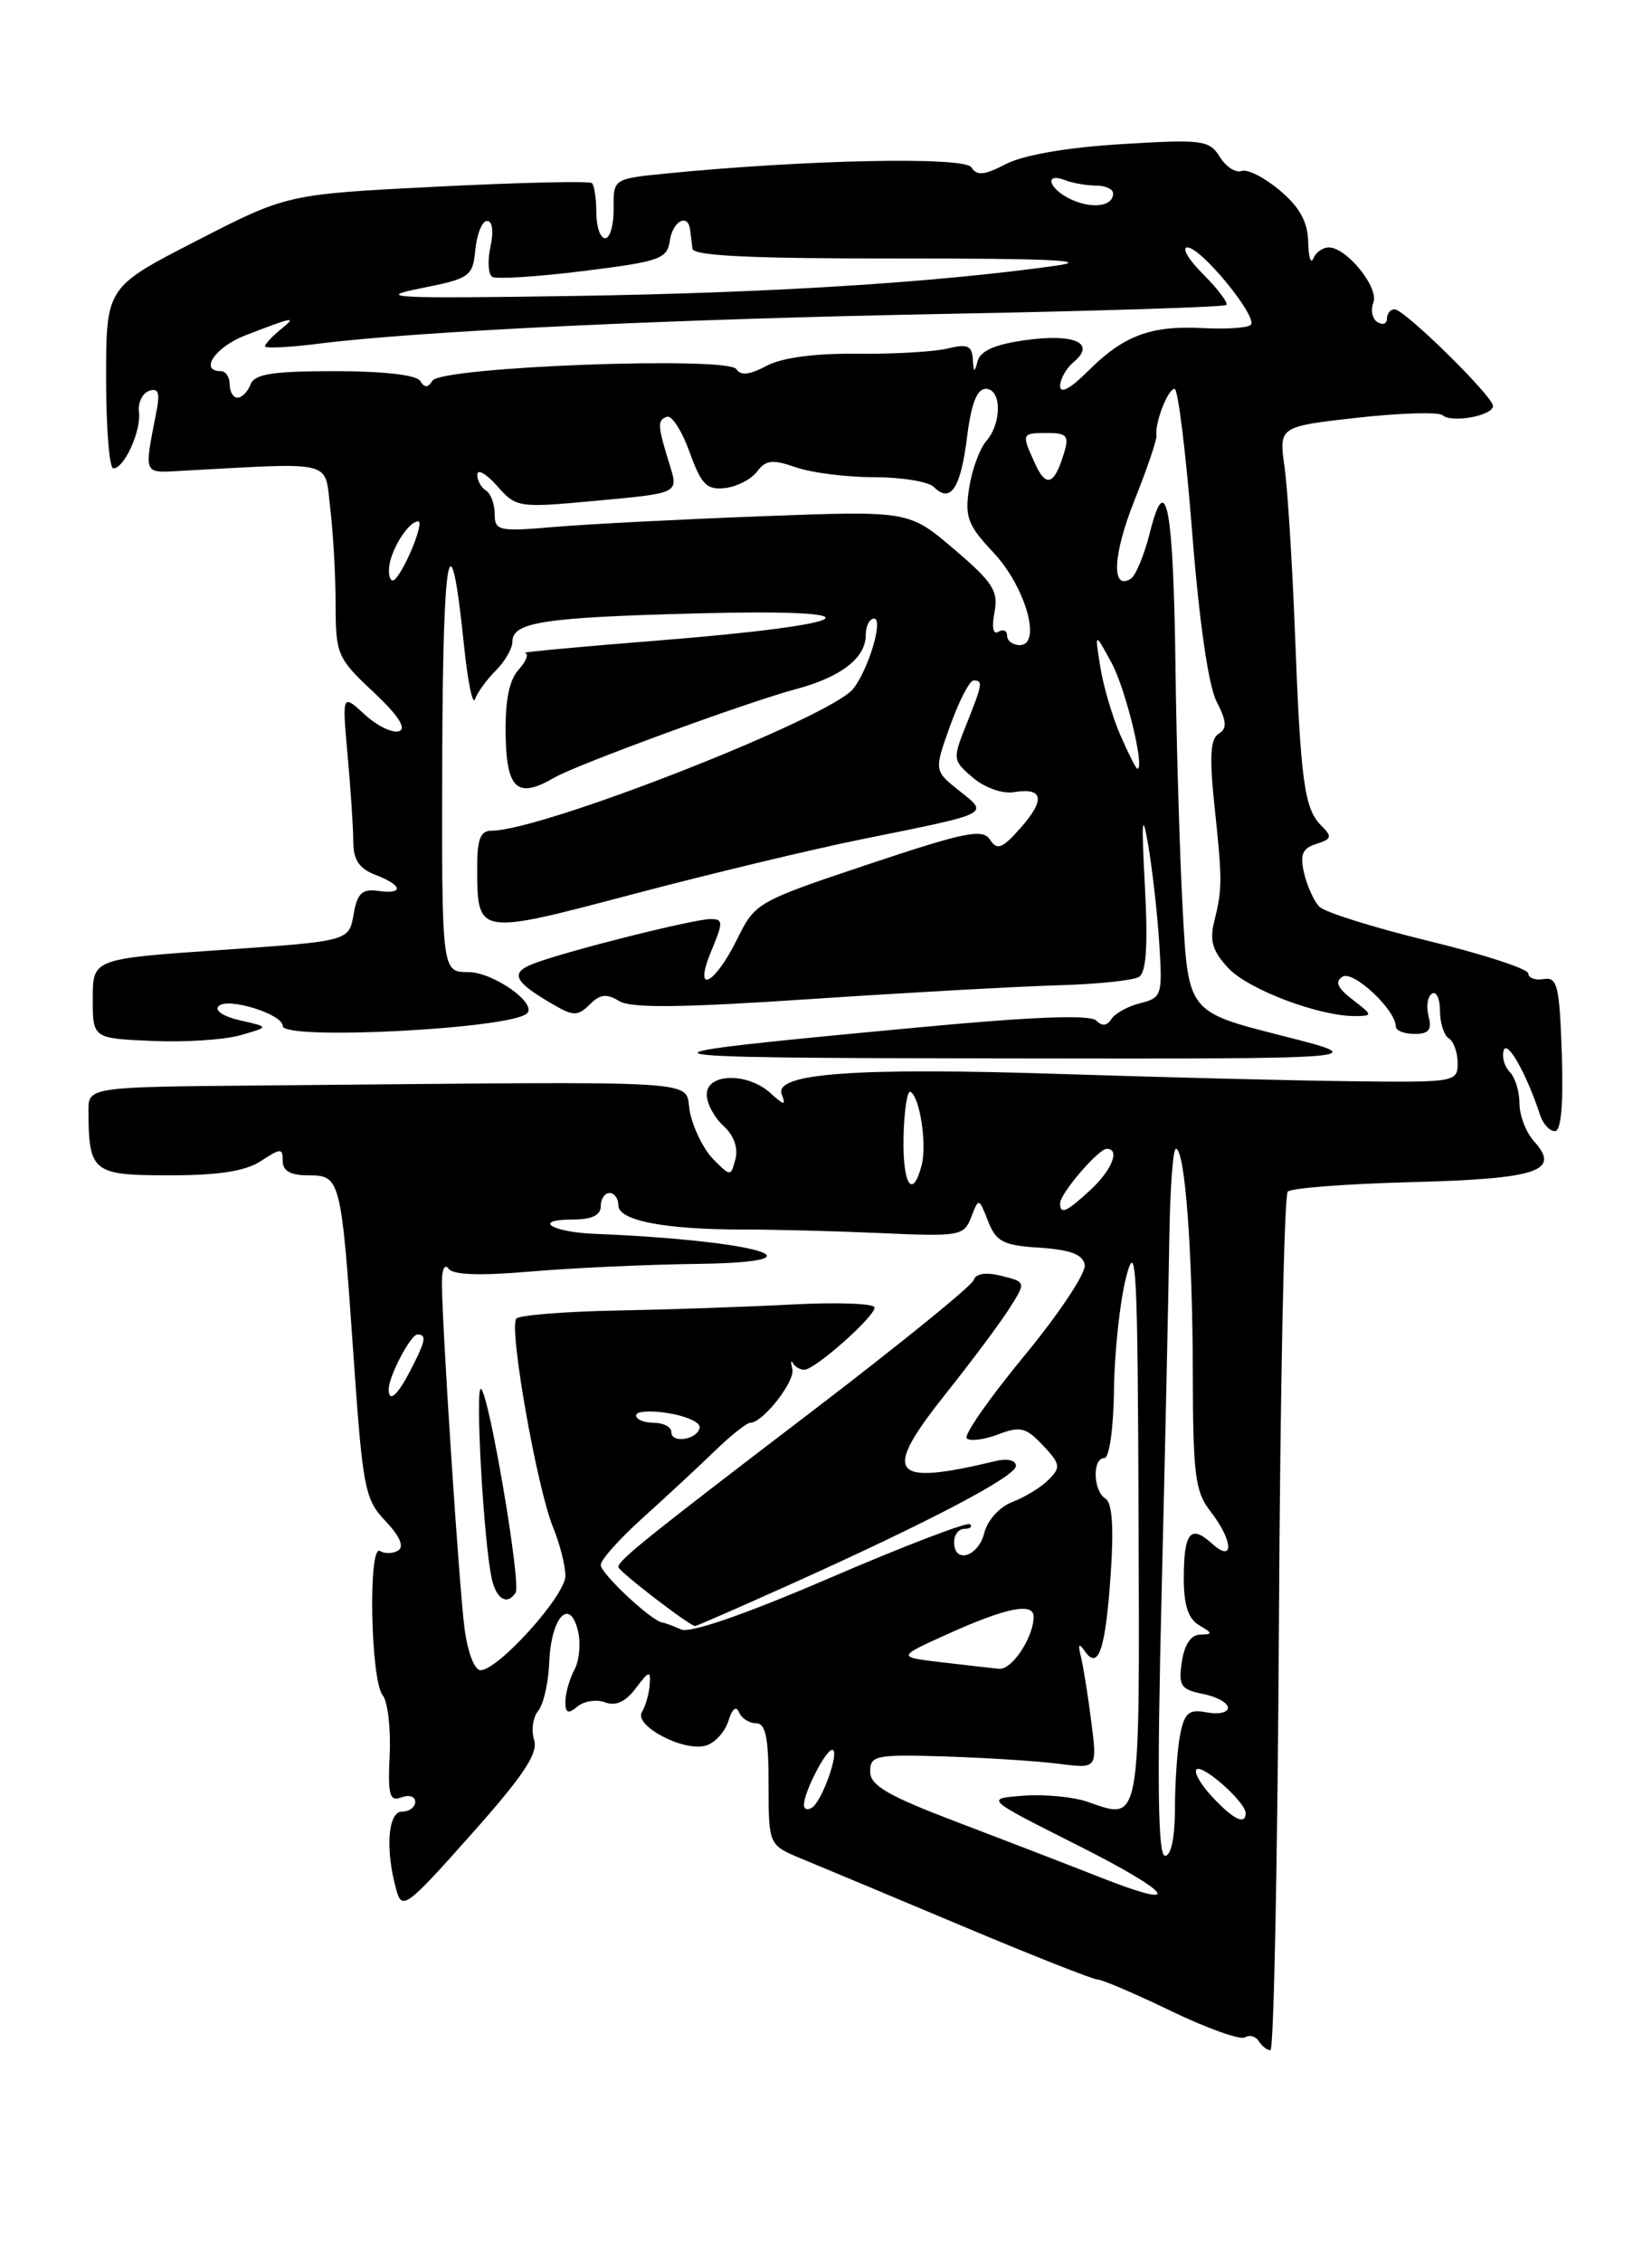 <?xml version="1.0" encoding="UTF-8" standalone="no"?>
<!DOCTYPE svg PUBLIC "-//W3C//DTD SVG 1.1//EN" "http://www.w3.org/Graphics/SVG/1.1/DTD/svg11.dtd" >
<svg xmlns="http://www.w3.org/2000/svg" xmlns:xlink="http://www.w3.org/1999/xlink" version="1.1" viewBox="0 0 187 256">
 <g >
 <path fill="currentColor"
d=" M 144.77 183.78 C 144.91 157.26 145.36 135.24 145.77 134.84 C 146.17 134.44 152.46 133.96 159.74 133.77 C 174.03 133.40 176.69 132.53 173.68 129.19 C 172.75 128.18 172.00 126.23 172.00 124.87 C 172.00 123.51 171.50 121.90 170.89 121.29 C 170.28 120.68 169.98 119.57 170.22 118.84 C 170.62 117.63 172.82 121.55 174.36 126.25 C 174.68 127.21 175.42 128.00 176.01 128.00 C 176.71 128.00 176.98 124.98 176.79 119.25 C 176.53 111.56 176.29 110.54 174.75 110.79 C 173.79 110.96 173.00 110.67 173.00 110.16 C 173.00 109.65 167.94 107.99 161.75 106.49 C 155.56 104.98 149.99 103.24 149.37 102.62 C 148.75 102.01 147.97 100.29 147.62 98.82 C 147.13 96.70 147.41 96.00 149.00 95.50 C 150.76 94.94 150.83 94.68 149.54 93.40 C 147.64 91.50 147.22 88.38 146.58 71.50 C 146.28 63.80 145.76 55.42 145.41 52.88 C 144.76 48.27 144.76 48.27 153.63 47.27 C 158.51 46.73 162.86 46.60 163.30 46.99 C 164.32 47.90 169.00 47.04 169.00 45.94 C 169.00 44.85 158.98 35.00 157.86 35.00 C 157.39 35.00 157.00 35.48 157.00 36.06 C 157.00 36.64 156.52 36.82 155.93 36.46 C 155.34 36.09 155.13 35.10 155.46 34.24 C 156.11 32.54 152.44 28.00 150.41 28.00 C 149.73 28.00 148.94 28.56 148.66 29.25 C 148.38 29.94 148.12 29.08 148.08 27.34 C 148.02 25.08 147.10 23.42 144.86 21.54 C 143.13 20.08 141.19 19.10 140.54 19.35 C 139.89 19.60 138.78 18.88 138.08 17.76 C 136.89 15.85 136.14 15.75 126.94 16.31 C 120.83 16.68 115.86 17.54 113.90 18.55 C 111.43 19.83 110.57 19.92 109.96 18.94 C 109.19 17.70 91.38 18.06 75.46 19.63 C 69.42 20.23 69.42 20.23 69.46 23.60 C 69.48 25.45 69.05 26.96 68.50 26.96 C 67.95 26.96 67.50 25.65 67.50 24.06 C 67.50 22.47 67.28 20.97 67.00 20.72 C 66.72 20.47 58.85 20.65 49.50 21.12 C 32.50 21.98 32.50 21.98 22.26 27.24 C 12.02 32.50 12.02 32.50 12.01 42.75 C 12.01 48.39 12.37 53.00 12.83 53.00 C 14.07 53.00 15.99 48.77 15.73 46.61 C 15.60 45.57 16.12 44.50 16.88 44.23 C 17.93 43.86 18.13 44.45 17.70 46.62 C 16.30 53.82 16.17 53.52 20.50 53.28 C 38.10 52.33 36.72 51.98 37.38 57.50 C 37.71 60.25 37.99 65.16 37.99 68.40 C 38.00 74.05 38.18 74.48 42.25 78.29 C 45.04 80.90 46.05 82.43 45.18 82.74 C 44.45 83.00 42.70 82.15 41.29 80.86 C 38.72 78.50 38.72 78.50 39.35 85.50 C 39.70 89.35 39.99 93.75 39.99 95.27 C 40.00 97.31 40.67 98.30 42.50 99.00 C 45.60 100.18 45.76 101.23 42.77 100.81 C 40.98 100.56 40.44 101.09 40.02 103.50 C 39.49 106.50 39.49 106.50 25.00 107.50 C 10.50 108.50 10.50 108.50 10.50 113.00 C 10.50 117.50 10.50 117.50 17.19 117.79 C 20.87 117.96 25.37 117.67 27.19 117.15 C 30.50 116.21 30.50 116.21 27.19 115.47 C 25.29 115.04 24.25 114.35 24.75 113.85 C 25.78 112.82 32.00 114.75 32.00 116.10 C 32.00 117.76 57.91 116.42 59.66 114.67 C 60.82 113.52 55.80 110.00 53.00 110.00 C 50.00 110.00 50.00 110.00 50.06 85.75 C 50.13 62.08 50.95 57.77 52.52 73.00 C 52.94 77.12 53.51 79.88 53.77 79.12 C 54.03 78.37 55.09 76.91 56.12 75.88 C 57.16 74.84 58.00 73.38 58.00 72.62 C 58.00 70.40 61.50 69.86 79.00 69.41 C 100.18 68.86 97.58 70.64 74.50 72.48 C 65.70 73.18 58.91 73.81 59.40 73.88 C 59.90 73.94 59.60 74.79 58.72 75.76 C 57.62 76.97 57.17 79.29 57.24 83.26 C 57.35 89.35 58.60 90.42 62.76 87.99 C 65.24 86.54 84.64 79.43 90.00 78.01 C 95.20 76.63 98.00 74.47 98.00 71.85 C 98.00 70.83 98.43 70.00 98.95 70.00 C 100.02 70.00 98.34 75.69 96.60 77.92 C 94.08 81.17 61.41 94.00 55.65 94.00 C 54.37 94.00 54.00 94.96 54.02 98.25 C 54.04 105.87 53.96 105.86 71.67 101.18 C 80.38 98.88 92.00 96.09 97.50 94.98 C 112.35 91.98 111.96 92.17 108.57 89.47 C 105.73 87.21 105.73 87.21 107.56 82.10 C 108.57 79.30 109.76 77.00 110.20 77.00 C 111.29 77.00 111.23 77.37 109.39 81.98 C 107.82 85.91 107.83 86.05 110.14 88.01 C 111.48 89.15 113.49 89.85 114.77 89.64 C 118.10 89.09 118.36 90.48 115.53 93.68 C 113.44 96.04 112.88 96.26 112.06 95.01 C 111.23 93.74 109.26 94.14 98.30 97.80 C 85.71 102.01 85.47 102.15 83.47 106.22 C 80.86 111.53 78.40 112.67 80.53 107.58 C 81.88 104.34 81.87 104.00 80.43 104.00 C 78.53 104.00 64.16 107.61 60.46 109.02 C 57.62 110.09 58.14 111.11 62.92 113.84 C 64.90 114.98 65.48 114.95 66.76 113.66 C 67.93 112.50 68.68 112.41 70.06 113.27 C 71.38 114.10 77.01 114.04 91.67 113.06 C 102.58 112.33 115.15 111.63 119.62 111.50 C 124.09 111.38 128.27 110.95 128.92 110.55 C 129.76 110.03 129.96 107.00 129.59 100.16 C 129.20 92.82 129.29 91.70 129.95 95.50 C 130.43 98.25 131.00 103.29 131.22 106.69 C 131.60 112.63 131.52 112.90 129.07 113.52 C 127.67 113.87 126.20 114.68 125.80 115.32 C 125.32 116.10 124.75 116.15 124.08 115.48 C 123.40 114.80 116.89 115.05 104.28 116.23 C 68.94 119.54 69.36 119.71 113.50 119.77 C 155.50 119.83 155.50 119.83 145.00 117.17 C 134.50 114.50 134.50 114.50 133.88 103.00 C 133.54 96.67 133.17 84.30 133.06 75.50 C 132.83 57.32 132.00 52.95 130.17 60.24 C 129.53 62.79 128.55 65.16 127.99 65.50 C 125.77 66.88 125.97 62.74 128.43 56.59 C 129.86 53.01 130.97 49.73 130.91 49.29 C 130.69 47.91 132.20 44.00 132.96 44.00 C 133.35 44.00 134.25 51.31 134.95 60.25 C 135.74 70.30 136.79 77.60 137.71 79.38 C 138.87 81.65 138.92 82.43 137.94 83.04 C 137.01 83.61 136.89 85.67 137.47 91.15 C 138.37 99.66 138.37 100.54 137.44 104.30 C 136.90 106.46 137.27 107.66 139.06 109.57 C 141.35 112.00 149.38 115.02 153.43 114.98 C 155.41 114.96 155.40 114.88 153.11 113.12 C 151.38 111.79 151.07 111.08 151.97 110.52 C 153.18 109.77 158.00 114.28 158.00 116.16 C 158.00 116.62 158.95 117.00 160.12 117.00 C 161.74 117.00 162.11 116.53 161.71 115.00 C 161.42 113.90 161.60 112.75 162.09 112.44 C 162.59 112.13 163.00 113.01 163.00 114.38 C 163.00 115.76 163.45 117.16 164.00 117.50 C 164.55 117.84 165.00 119.10 165.00 120.31 C 165.00 122.45 164.74 122.50 152.75 122.35 C 146.01 122.27 131.43 121.90 120.35 121.54 C 96.91 120.77 87.57 121.44 88.49 123.83 C 88.99 125.14 88.79 125.12 87.21 123.69 C 84.61 121.34 80.00 121.43 80.00 123.85 C 80.00 124.86 80.85 126.46 81.89 127.40 C 83.06 128.46 83.58 129.89 83.25 131.14 C 82.73 133.15 82.71 133.16 80.76 131.20 C 79.68 130.12 78.49 127.72 78.10 125.87 C 77.33 122.08 81.79 122.37 29.75 122.83 C 10.00 123.00 10.00 123.00 10.01 125.75 C 10.05 132.65 10.49 133.00 19.15 133.00 C 24.76 133.00 27.79 132.53 29.54 131.38 C 31.80 129.90 32.00 129.90 32.00 131.38 C 32.00 132.50 32.90 133.00 34.89 133.00 C 38.55 133.00 38.62 133.29 40.02 153.50 C 41.06 168.47 41.30 169.67 43.65 172.14 C 45.25 173.82 45.77 175.02 45.08 175.45 C 44.49 175.82 43.55 175.84 43.01 175.51 C 41.66 174.67 41.94 190.10 43.31 191.82 C 43.89 192.54 44.25 195.58 44.11 198.56 C 43.89 203.15 44.10 203.90 45.43 203.39 C 46.29 203.06 47.00 203.28 47.00 203.89 C 47.00 204.50 46.33 205.00 45.50 205.00 C 43.90 205.00 43.59 209.34 44.88 213.92 C 45.51 216.18 46.06 215.77 53.32 207.60 C 59.26 200.93 60.94 198.40 60.46 196.89 C 60.12 195.80 60.32 194.32 60.92 193.60 C 61.52 192.88 62.08 190.42 62.17 188.13 C 62.37 183.05 64.46 180.70 65.41 184.49 C 65.76 185.89 65.59 187.90 65.02 188.95 C 64.46 190.01 64.00 191.63 64.00 192.56 C 64.00 193.87 64.30 193.99 65.37 193.11 C 66.13 192.48 67.54 192.27 68.50 192.64 C 69.69 193.09 70.81 192.58 71.97 191.04 C 73.48 189.03 73.67 188.99 73.54 190.65 C 73.47 191.69 73.07 193.07 72.67 193.72 C 71.70 195.29 77.48 198.30 79.94 197.52 C 80.96 197.20 82.09 195.94 82.46 194.72 C 82.87 193.37 83.34 192.99 83.65 193.75 C 83.93 194.44 84.80 195.00 85.58 195.00 C 86.67 195.00 87.00 196.61 87.00 201.89 C 87.00 208.78 87.00 208.78 90.75 210.34 C 92.81 211.19 100.99 214.61 108.91 217.94 C 116.84 221.28 123.74 224.00 124.24 224.00 C 124.74 224.00 128.49 225.60 132.57 227.57 C 136.64 229.53 140.40 230.87 140.92 230.55 C 141.44 230.23 142.14 230.42 142.49 230.98 C 142.84 231.54 143.43 232.00 143.81 232.00 C 144.19 231.99 144.62 210.29 144.77 183.78 Z  M 124.50 212.42 C 121.20 211.12 114.00 208.34 108.50 206.25 C 100.50 203.21 98.50 202.05 98.50 200.47 C 98.50 198.64 99.12 198.52 107.00 198.76 C 111.67 198.91 117.46 199.28 119.85 199.59 C 124.21 200.15 124.21 200.15 123.53 194.83 C 123.16 191.90 122.63 188.60 122.36 187.50 C 122.00 186.03 122.12 185.86 122.81 186.86 C 124.34 189.06 125.15 186.63 125.73 178.08 C 126.09 172.82 125.90 170.05 125.13 169.58 C 123.73 168.72 123.63 165.00 125.00 165.00 C 125.57 165.00 126.04 161.69 126.10 157.25 C 126.15 152.99 126.77 147.25 127.48 144.50 C 128.61 140.10 128.78 143.38 128.88 171.64 C 129.01 206.87 129.17 206.00 123.13 203.90 C 121.52 203.33 118.24 203.02 115.85 203.20 C 111.50 203.53 111.50 203.53 121.77 208.70 C 132.80 214.24 134.30 216.29 124.50 212.42 Z  M 131.49 180.25 C 131.89 163.89 132.28 145.89 132.36 140.25 C 132.44 134.61 132.77 130.00 133.11 130.00 C 134.13 130.00 135.00 141.58 135.02 155.40 C 135.04 166.86 135.29 168.81 137.00 171.00 C 139.61 174.34 139.74 176.98 137.17 174.65 C 134.76 172.47 134.00 173.42 134.00 178.62 C 134.00 181.64 134.51 183.20 135.75 183.92 C 137.29 184.82 137.31 184.94 135.86 184.97 C 134.81 184.99 134.07 186.09 133.78 188.06 C 133.38 190.76 133.66 191.18 136.16 191.68 C 137.72 191.99 139.00 192.70 139.00 193.24 C 139.00 193.79 137.92 194.03 136.59 193.77 C 134.58 193.39 134.09 193.79 133.59 196.28 C 133.27 197.91 133.00 201.67 133.00 204.62 C 133.00 207.92 132.57 210.00 131.88 210.00 C 131.07 210.00 130.96 201.94 131.49 180.25 Z  M 137.18 203.29 C 135.91 201.92 135.12 200.54 135.44 200.23 C 136.09 199.57 141.00 203.93 141.00 205.17 C 141.00 206.58 139.60 205.89 137.18 203.29 Z  M 91.00 204.26 C 91.00 202.81 93.46 198.02 94.20 198.01 C 95.12 198.00 93.07 203.84 91.90 204.56 C 91.41 204.87 91.00 204.73 91.00 204.26 Z  M 52.58 184.25 C 51.95 179.36 50.00 149.45 50.02 145.00 C 50.03 143.62 50.36 142.98 50.77 143.56 C 51.25 144.27 54.34 144.38 60.00 143.89 C 64.67 143.49 73.22 143.09 79.00 143.02 C 94.12 142.81 85.71 140.37 67.31 139.62 C 62.38 139.42 60.21 138.00 64.83 138.00 C 66.98 138.00 68.00 137.52 68.00 136.50 C 68.00 135.68 68.45 135.00 69.00 135.00 C 69.55 135.00 70.00 135.64 70.00 136.41 C 70.00 138.12 75.30 139.14 84.14 139.13 C 87.64 139.13 94.68 139.31 99.79 139.54 C 108.66 139.94 109.12 139.85 109.94 137.73 C 110.79 135.52 110.80 135.52 111.85 138.19 C 112.76 140.52 113.56 140.93 117.69 141.19 C 121.16 141.42 122.57 141.95 122.79 143.12 C 122.96 144.02 119.88 148.66 115.94 153.43 C 112.00 158.21 109.07 162.41 109.43 162.76 C 109.79 163.12 111.38 162.92 112.97 162.32 C 115.49 161.36 116.14 161.52 118.06 163.56 C 120.04 165.67 120.10 166.04 118.70 167.44 C 117.85 168.30 116.00 169.43 114.60 169.96 C 113.15 170.51 111.78 172.02 111.42 173.46 C 110.74 176.18 108.00 177.00 108.00 174.50 C 108.00 173.68 108.52 173.00 109.17 173.00 C 109.81 173.00 110.10 172.77 109.81 172.48 C 109.52 172.19 102.41 174.91 94.00 178.53 C 84.39 182.67 78.12 184.84 77.11 184.39 C 76.22 184.00 75.25 183.63 74.94 183.59 C 73.70 183.39 68.00 178.06 68.00 177.09 C 68.00 176.51 70.14 174.12 72.75 171.77 C 75.36 169.42 79.00 166.04 80.85 164.25 C 82.69 162.46 84.53 161.00 84.93 161.00 C 86.36 161.00 90.05 156.28 89.69 154.91 C 89.49 154.13 89.52 153.84 89.75 154.25 C 89.98 154.66 90.56 155.00 91.05 155.00 C 92.24 155.00 99.00 149.01 99.00 147.96 C 99.00 147.50 94.84 147.35 89.75 147.61 C 84.66 147.88 75.70 148.19 69.83 148.30 C 63.96 148.41 58.84 148.82 58.45 149.21 C 57.56 150.11 60.77 168.39 62.62 172.87 C 63.38 174.73 64.00 177.18 64.00 178.33 C 64.00 180.56 56.39 189.00 54.39 189.00 C 53.71 189.00 52.92 186.93 52.58 184.25 Z  M 89.15 179.43 C 105.11 172.26 115.00 167.07 115.00 165.88 C 115.00 165.25 114.04 165.01 112.75 165.32 C 100.72 168.21 99.75 166.88 107.12 157.63 C 110.01 154.01 113.22 149.70 114.26 148.06 C 116.15 145.08 116.15 145.08 113.38 144.38 C 111.59 143.93 110.47 144.10 110.21 144.86 C 110.00 145.51 101.87 152.10 92.16 159.52 C 73.03 174.12 70.00 176.56 70.00 177.32 C 70.00 177.80 78.07 184.00 78.69 184.00 C 78.85 184.00 83.56 181.94 89.15 179.43 Z  M 58.37 180.21 C 59.00 179.20 55.42 158.08 54.47 157.18 C 53.73 156.47 54.76 174.82 55.69 178.75 C 56.22 181.01 57.46 181.68 58.37 180.21 Z  M 106.50 188.09 C 101.50 187.50 101.50 187.50 107.63 184.75 C 113.98 181.90 117.00 181.32 117.00 182.95 C 117.00 185.28 114.54 188.99 113.09 188.84 C 112.22 188.76 109.25 188.42 106.50 188.09 Z  M 76.00 162.07 C 76.00 161.48 75.10 161.00 74.00 161.00 C 72.90 161.00 72.00 160.62 72.00 160.16 C 72.00 159.69 73.64 159.58 75.65 159.91 C 77.65 160.23 79.25 160.95 79.20 161.50 C 79.07 162.87 76.00 163.42 76.00 162.07 Z  M 44.00 157.20 C 44.00 155.75 46.48 151.02 47.25 151.01 C 48.33 151.00 48.19 151.73 46.47 155.05 C 44.98 157.94 44.00 158.79 44.00 157.20 Z  M 120.00 136.16 C 120.00 135.06 124.34 130.00 125.28 130.00 C 126.82 130.00 125.88 132.38 123.45 134.64 C 120.71 137.17 120.00 137.49 120.00 136.16 Z  M 102.28 128.57 C 102.35 125.58 102.71 123.32 103.07 123.55 C 104.14 124.21 104.94 129.51 104.33 131.85 C 103.28 135.85 102.15 134.03 102.28 128.57 Z  M 126.81 83.17 C 125.90 81.07 124.88 77.58 124.54 75.42 C 123.92 71.50 123.92 71.50 125.82 75.00 C 127.42 77.94 129.63 87.00 128.75 87.00 C 128.60 87.00 127.73 85.28 126.81 83.17 Z  M 114.00 71.94 C 114.00 71.36 113.56 71.16 113.02 71.49 C 112.41 71.86 112.24 71.01 112.57 69.30 C 113.03 66.88 112.41 65.91 108.00 62.15 C 102.89 57.79 102.89 57.79 86.19 58.42 C 77.01 58.77 66.46 59.31 62.75 59.63 C 56.43 60.17 56.00 60.07 56.00 58.16 C 56.00 57.04 55.55 55.84 55.00 55.50 C 54.45 55.16 54.01 54.35 54.03 53.69 C 54.05 53.04 55.06 53.62 56.28 55.00 C 58.46 57.46 58.66 57.49 67.65 56.65 C 76.81 55.81 76.81 55.81 75.82 52.65 C 74.42 48.14 74.38 47.54 75.50 47.16 C 76.05 46.97 77.20 48.77 78.06 51.16 C 79.38 54.83 80.00 55.46 82.06 55.23 C 83.40 55.08 85.04 54.24 85.70 53.36 C 86.69 52.04 87.44 51.96 90.09 52.88 C 91.86 53.50 95.84 54.00 98.95 54.00 C 102.06 54.00 105.10 54.50 105.71 55.11 C 107.59 56.99 108.74 55.28 109.46 49.51 C 109.93 45.72 110.59 44.00 111.57 44.00 C 113.39 44.00 113.43 47.84 111.64 49.92 C 110.88 50.79 110.01 53.19 109.70 55.25 C 109.20 58.51 109.55 59.45 112.43 62.50 C 116.07 66.35 117.97 73.00 115.44 73.00 C 114.65 73.00 114.00 72.52 114.00 71.94 Z  M 44.03 64.45 C 44.06 62.49 46.18 59.00 47.34 59.00 C 48.03 59.00 46.08 63.96 44.81 65.45 C 44.35 65.99 44.01 65.56 44.03 64.45 Z  M 117.17 52.48 C 115.60 49.04 115.62 49.00 118.57 49.00 C 120.76 49.00 121.04 49.32 120.45 51.25 C 119.36 54.88 118.42 55.23 117.17 52.48 Z  M 26.00 43.50 C 26.00 42.67 25.55 42.00 25.00 42.00 C 22.51 42.00 24.37 39.26 27.75 37.96 C 33.34 35.80 33.66 35.75 31.75 37.30 C 30.79 38.08 30.00 38.93 30.00 39.19 C 30.00 39.45 32.81 39.31 36.25 38.87 C 47.62 37.45 76.19 36.10 107.51 35.51 C 124.50 35.19 138.59 34.74 138.82 34.51 C 139.05 34.28 137.87 32.72 136.20 31.04 C 134.52 29.37 133.72 28.00 134.41 28.00 C 135.97 28.00 142.43 35.90 141.58 36.76 C 141.23 37.10 138.82 37.27 136.20 37.13 C 130.27 36.81 127.19 37.96 123.16 41.99 C 121.18 43.97 120.00 44.61 120.00 43.70 C 120.00 42.90 120.69 41.67 121.54 40.96 C 124.09 38.85 121.65 37.72 116.15 38.48 C 112.69 38.95 110.98 39.69 110.67 40.84 C 110.30 42.23 110.21 42.19 110.12 40.63 C 110.02 39.11 109.49 38.89 107.25 39.44 C 105.74 39.81 101.12 40.07 97.00 40.03 C 92.20 39.98 88.52 40.47 86.77 41.40 C 84.87 42.42 83.83 42.53 83.36 41.78 C 82.44 40.28 49.92 41.50 48.95 43.08 C 48.44 43.90 48.06 43.91 47.57 43.11 C 47.15 42.43 43.39 42.00 37.91 42.00 C 30.86 42.00 28.81 42.32 28.36 43.50 C 28.05 44.33 27.38 45.00 26.89 45.00 C 26.40 45.00 26.00 44.33 26.00 43.50 Z  M 47.50 32.65 C 53.24 31.51 53.51 31.31 53.81 28.23 C 53.99 26.45 54.58 25.00 55.14 25.00 C 55.74 25.00 55.90 26.19 55.52 27.90 C 55.17 29.50 55.26 31.04 55.72 31.33 C 56.18 31.61 60.82 31.32 66.03 30.67 C 74.67 29.60 75.53 29.30 75.82 27.25 C 76.14 25.02 77.88 24.07 78.12 26.00 C 78.19 26.55 78.31 27.51 78.38 28.14 C 78.46 28.96 85.15 29.27 102.00 29.25 C 118.67 29.24 123.76 29.47 119.50 30.07 C 105.86 31.98 87.15 33.15 65.00 33.49 C 44.70 33.80 42.32 33.69 47.50 32.65 Z  M 121.25 22.57 C 118.72 21.40 118.12 19.45 120.58 20.39 C 121.45 20.73 123.03 21.00 124.08 21.00 C 125.14 21.00 126.00 21.40 126.00 21.89 C 126.00 23.35 123.66 23.68 121.25 22.57 Z "/>
</g>
</svg>